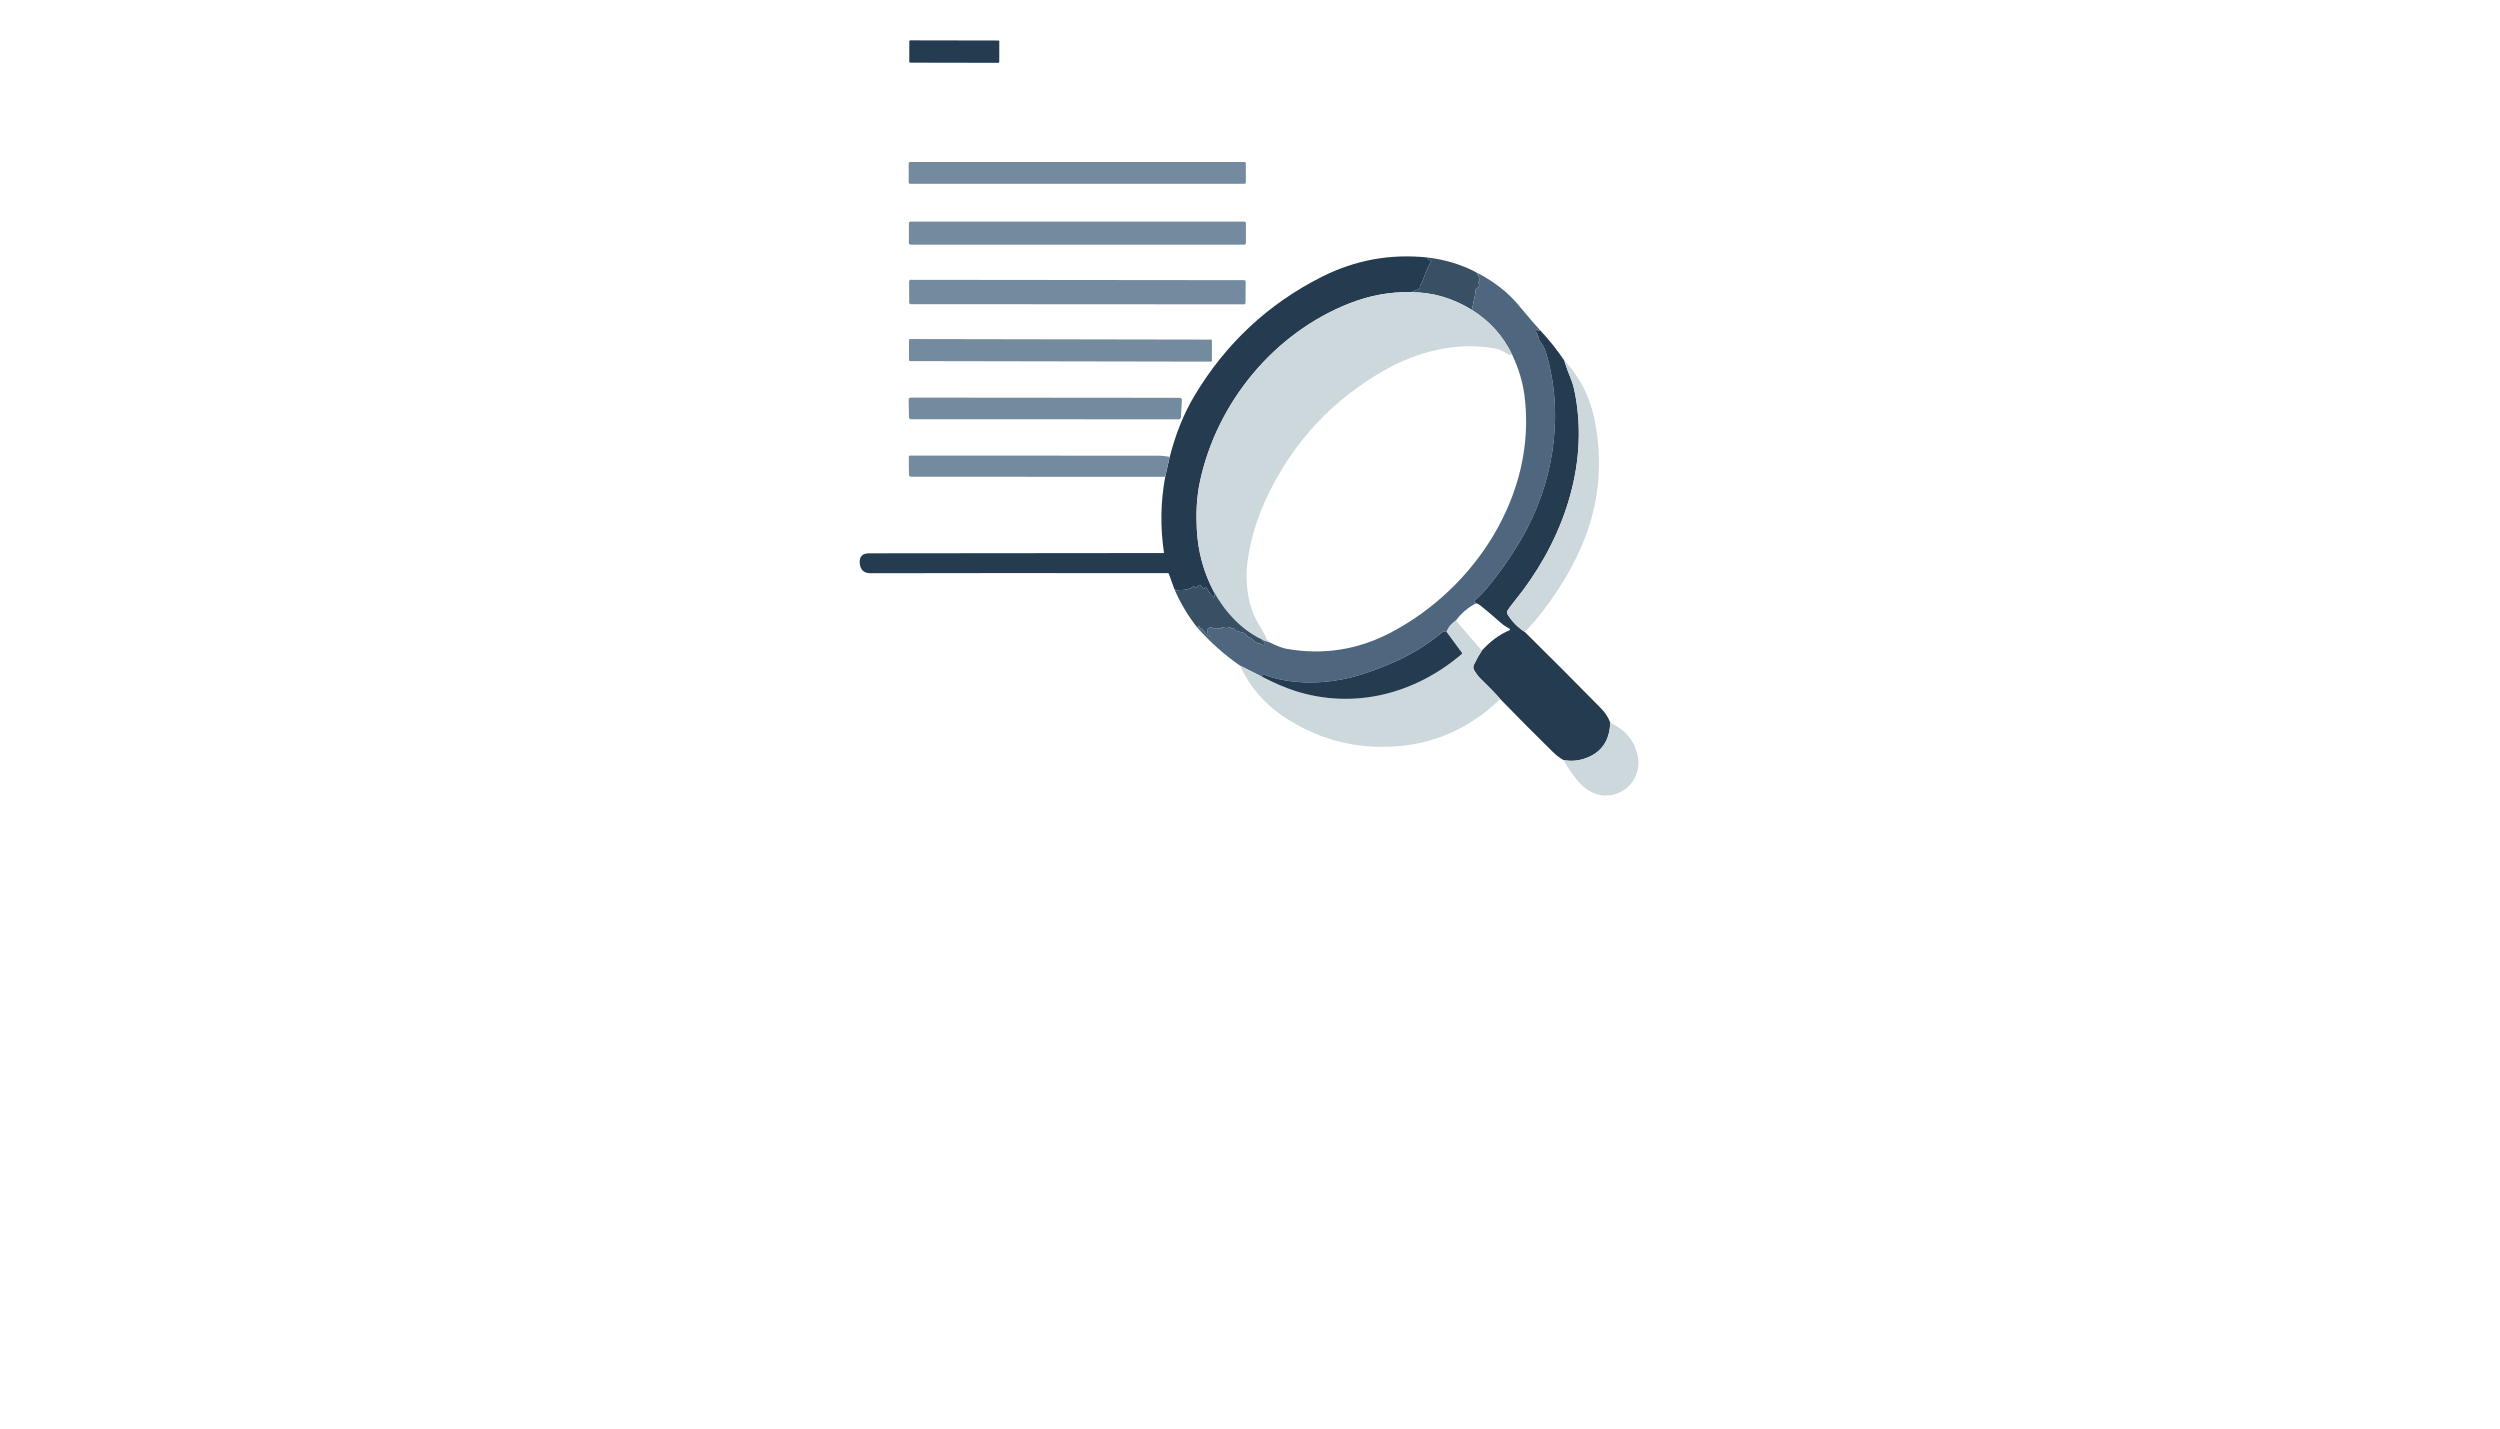 <?xml version="1.0" encoding="utf-8"?>
<svg xmlns="http://www.w3.org/2000/svg" width="490pt" height="280pt" viewBox="0 0 490 280" version="1.1" xmlns:xlink="http://www.w3.org/1999/xlink">
	<g id="surface2">
		<path d="M 195.856 12.1 C 195.856 12.219 195.761 12.314 195.642 12.313 L 178.431 12.283 C 178.312 12.283 178.218 12.188 178.218 12.069 L 178.225 8.123 C 178.225 8.004 178.32 7.909 178.439 7.909 L 195.65 7.939 C 195.769 7.94 195.863 8.035 195.863 8.153 L 195.856 12.1 Z" style="fill:#243b50;"/>
		<path d="M 244.182 35.75 C 244.182 35.904 244.06 36.027 243.905 36.027 L 178.376 36.027 C 178.221 36.027 178.099 35.904 178.099 35.75 L 178.099 32.032 C 178.099 31.878 178.221 31.756 178.376 31.756 L 243.905 31.756 C 244.06 31.756 244.182 31.878 244.182 32.032 L 244.182 35.75 Z" style="fill:#748b9f;"/>
		<path d="M 244.198 47.63 C 244.198 47.808 244.056 47.95 243.878 47.95 L 178.459 47.95 C 178.281 47.95 178.138 47.808 178.138 47.63 L 178.138 43.754 C 178.138 43.576 178.281 43.434 178.459 43.434 L 243.878 43.434 C 244.056 43.434 244.198 43.576 244.198 43.754 L 244.198 47.63 Z" style="fill:#748b9f;"/>
		<path d="M 279.81 50.469 Q 279.814 51.007 280.376 50.999 Q 280.585 50.999 280.491 51.185 Q 279.443 53.218 278.77 55.255 Q 278.703 55.456 278.557 55.61 Q 278.276 55.915 278.3 56.358 Q 278.312 56.552 278.13 56.627 L 276.571 57.268 Q 270.529 57.113 264.604 59.419 C 249.715 65.22 238.48 78.916 235.185 94.414 C 234.521 97.538 234.418 100.576 234.576 103.739 Q 234.908 110.229 237.823 115.805 Q 238.076 116.493 238.005 116.944 Q 237.969 117.193 237.791 117.015 Q 237 116.205 236.435 115.157 Q 236.297 114.896 236.154 115.157 Q 236.115 115.232 236.095 115.315 Q 236.032 115.536 235.877 115.366 L 235.28 114.726 Q 235.122 114.552 234.952 114.718 L 234.576 115.093 C 234.469 115.2 234.299 115.204 234.189 115.101 Q 233.872 114.801 233.584 115.129 C 233.508 115.212 233.414 115.275 233.307 115.315 Q 232.196 115.71 231.108 115.639 Q 231.021 115.631 230.966 115.695 Q 230.831 115.849 230.677 115.718 Q 230.471 115.544 230.187 115.497 L 229.099 112.487 Q 229.044 112.333 228.877 112.333 Q 225.37 112.337 221.573 112.333 Q 195.515 112.305 170.617 112.353 C 169.3 112.353 168.6 111.665 168.509 110.36 Q 168.374 108.45 170.324 108.45 Q 200.36 108.398 228.051 108.398 Q 228.146 108.398 228.134 108.303 Q 227.023 100.777 228.383 93.453 L 229.269 89.558 Q 231.005 82.752 234.141 77.52 Q 243.328 62.187 259.107 54.242 Q 268.876 49.322 279.81 50.469 Z" style="fill:#243b50;"/>
		<path d="M 279.81 50.469 Q 284.928 51.082 289.23 53.317 Q 289.958 54.048 289.942 54.95 Q 289.942 55.085 289.851 55.183 Q 289.804 55.235 289.768 55.286 Q 289.662 55.448 289.8 55.583 Q 289.986 55.769 289.879 56.061 Q 289.804 56.263 289.618 56.378 C 289.029 56.753 289.234 57.208 289.12 57.774 Q 288.823 59.245 288.491 60.744 Q 282.923 57.287 276.571 57.268 L 278.13 56.627 Q 278.312 56.552 278.3 56.358 Q 278.276 55.915 278.557 55.61 Q 278.703 55.456 278.77 55.255 Q 279.443 53.218 280.491 51.185 Q 280.585 50.999 280.376 50.999 Q 279.814 51.007 279.81 50.469 Z" style="fill:#385064;"/>
		<path d="M 289.23 53.317 Q 294.447 55.966 297.607 59.775 Q 300.699 63.5 301.897 64.762 Q 301.636 64.876 301.423 64.801 Q 301.395 64.793 301.387 64.766 Q 301.364 64.718 301.36 64.667 Q 301.332 64.386 301.158 64.607 Q 301.107 64.679 301.075 64.77 Q 301 64.995 301.158 65.169 Q 301.435 65.474 301.324 65.877 Q 301.296 65.98 301.399 65.96 Q 301.47 65.948 301.514 65.992 Q 301.581 66.063 301.585 66.154 Q 301.613 66.656 301.894 66.972 C 302.661 67.854 303.032 69.116 303.329 70.211 C 306.552 82.087 304.318 95.126 298.212 105.598 Q 295.21 110.743 291.441 115.279 Q 290.393 116.541 289.191 117.569 Q 289.025 117.711 288.989 117.925 Q 288.954 118.107 289.143 118.123 Q 289.321 118.139 289.341 118.237 Q 286.976 119.424 285.347 121.631 Q 283.99 122.568 283.54 123.869 Q 283.397 123.742 283.101 123.766 Q 282.875 123.782 282.705 123.924 Q 277.849 127.911 272.336 130.165 C 269.947 131.146 267.412 132.13 264.937 132.747 C 259.863 134.005 254.152 134.218 249.003 132.68 Q 248.612 132.565 248.22 132.395 Q 247.409 132.039 247.334 132.621 L 243.047 130.465 Q 238.559 127.389 234.632 122.967 L 234.829 122.809 Q 234.956 122.706 235.094 122.793 Q 235.162 122.837 235.13 122.876 Q 234.988 123.062 235.217 123.118 Q 235.834 123.26 236.138 123.924 Q 236.368 124.431 236.87 124.644 Q 237.111 124.747 237.036 124.494 Q 236.973 124.272 236.787 124.253 Q 236.664 124.237 236.656 124.114 L 236.621 123.632 C 236.601 123.367 236.763 123.122 237.012 123.031 Q 237.562 122.833 237.76 123.193 Q 237.827 123.311 237.946 123.252 C 238.555 122.959 238.677 123.252 239.282 123.197 Q 239.385 123.185 239.35 123.09 C 239.322 123.015 239.393 122.94 239.472 122.959 Q 239.974 123.094 240.489 123.078 Q 240.694 123.07 240.872 122.987 Q 241.196 122.837 241.331 123.169 C 241.355 123.224 241.418 123.256 241.473 123.232 Q 241.885 123.078 242.126 123.462 Q 242.24 123.644 242.446 123.695 Q 243.063 123.861 243.68 124.023 Q 243.969 124.098 244.174 124.312 Q 244.412 124.549 244.609 124.826 Q 244.696 124.945 244.847 124.937 Q 244.938 124.933 245.021 124.968 Q 245.131 125.016 245.226 125.111 Q 245.764 125.653 246.405 126.064 Q 246.559 126.163 246.725 126.123 Q 246.951 126.064 247.132 126.21 Q 247.397 126.416 247.714 126.444 Q 247.931 126.459 247.923 126.246 L 247.916 126.095 C 247.912 125.969 247.821 125.862 247.698 125.842 Q 247.362 125.779 247.488 125.411 L 248.782 125.87 Q 250.929 126.95 252.159 127.167 Q 262.908 129.058 272.553 124.007 C 289.195 115.299 301.277 96.748 298.801 77.543 Q 298.283 73.529 296.4 69.563 Q 293.759 64.026 288.491 60.744 Q 288.823 59.245 289.12 57.774 C 289.234 57.208 289.029 56.753 289.618 56.378 Q 289.804 56.263 289.879 56.061 Q 289.986 55.769 289.8 55.583 Q 289.662 55.448 289.768 55.286 Q 289.804 55.235 289.851 55.183 Q 289.942 55.085 289.942 54.95 Q 289.958 54.048 289.23 53.317 Z" style="fill:#4e677e;"/>
		<path d="M 243.818 59.652 L 178.502 59.617 C 178.332 59.617 178.198 59.482 178.198 59.312 L 178.19 55.152 C 178.19 54.986 178.328 54.847 178.494 54.847 L 243.846 54.911 C 244.016 54.911 244.155 55.049 244.151 55.219 L 244.123 59.352 C 244.119 59.518 243.985 59.652 243.818 59.652 Z" style="fill:#748b9f;"/>
		<path d="M 276.571 57.268 Q 282.923 57.287 288.491 60.744 Q 293.759 64.026 296.4 69.563 Q 295.791 69.622 295.281 69.258 Q 294.312 68.574 293.241 68.357 C 285.909 66.881 278.074 68.807 271.64 72.414 Q 256.248 81.043 248.552 96.933 Q 245.475 103.285 244.53 109.893 C 244.06 113.179 244.36 117.288 245.74 120.444 Q 246.223 121.548 246.591 122.153 Q 247.417 123.497 248.109 124.842 Q 248.137 124.897 248.145 124.96 Q 248.149 125.04 248.133 125.119 Q 248.093 125.281 248.256 125.324 Q 248.608 125.419 248.782 125.87 L 247.488 125.411 C 243.312 123.481 240.022 119.855 237.823 115.805 Q 234.908 110.229 234.576 103.739 C 234.418 100.576 234.521 97.538 235.185 94.414 C 238.48 78.916 249.715 65.22 264.604 59.419 Q 270.529 57.113 276.571 57.268 Z" style="fill:#cdd8dc;"/>
		<path d="M 301.897 64.762 Q 304.496 67.538 306.572 70.623 Q 307.217 72.647 307.988 74.498 Q 308.549 75.851 308.996 78.864 C 311.096 92.915 305.639 107.057 296.792 117.889 Q 296.135 118.692 295.542 119.562 C 295.356 119.835 295.348 120.195 295.522 120.48 Q 296.808 122.532 298.872 123.873 Q 306.37 131.272 313.777 138.818 Q 315.059 140.123 315.605 141.638 Q 315.434 147.111 310.491 148.717 Q 308.466 149.373 306.414 148.962 Q 305.302 148.305 304.389 147.407 Q 299.181 142.302 294.051 137.011 Q 292.56 135.302 290.294 133.127 Q 289.515 132.38 288.898 131.296 C 288.673 130.9 288.78 130.521 288.962 130.149 Q 289.709 128.607 290.449 127.511 Q 292.908 124.786 295.855 123.529 C 295.989 123.474 295.997 123.288 295.867 123.22 Q 294.878 122.714 294.075 121.998 Q 291.987 120.14 290.033 118.574 Q 289.808 118.392 289.341 118.237 Q 289.321 118.139 289.143 118.123 Q 288.954 118.107 288.989 117.925 Q 289.025 117.711 289.191 117.569 Q 290.393 116.541 291.441 115.279 Q 295.21 110.743 298.212 105.598 C 304.318 95.126 306.552 82.087 303.329 70.211 C 303.032 69.116 302.661 67.854 301.894 66.972 Q 301.613 66.656 301.585 66.154 Q 301.581 66.063 301.514 65.992 Q 301.47 65.948 301.399 65.96 Q 301.296 65.98 301.324 65.877 Q 301.435 65.474 301.158 65.169 Q 301 64.995 301.075 64.77 Q 301.107 64.679 301.158 64.607 Q 301.332 64.386 301.36 64.667 Q 301.364 64.718 301.387 64.766 Q 301.395 64.793 301.423 64.801 Q 301.636 64.876 301.897 64.762 Z" style="fill:#243b50;"/>
		<path d="M 237.535 70.682 C 237.534 70.793 237.447 70.88 237.337 70.88 L 178.356 70.777 C 178.245 70.777 178.158 70.69 178.159 70.579 L 178.166 66.656 C 178.166 66.545 178.253 66.458 178.364 66.458 L 237.344 66.561 C 237.455 66.561 237.542 66.648 237.542 66.759 L 237.535 70.682 Z" style="fill:#748b9f;"/>
		<path d="M 306.572 70.623 Q 311.314 75.625 312.662 82.878 Q 314.798 94.402 310.768 105.124 C 308.51 111.119 304.852 116.897 300.921 121.615 Q 300.066 122.647 299.026 123.644 Q 298.975 123.691 298.92 123.612 Q 298.872 123.537 298.872 123.624 L 298.872 123.873 Q 296.808 122.532 295.522 120.48 C 295.348 120.195 295.356 119.835 295.542 119.562 Q 296.135 118.692 296.792 117.889 C 305.639 107.057 311.096 92.915 308.996 78.864 Q 308.549 75.851 307.988 74.498 Q 307.217 72.647 306.572 70.623 Z" style="fill:#cdd8dc;"/>
		<path d="M 178.51 77.927 L 231.235 77.97 C 231.472 77.97 231.662 78.172 231.65 78.409 L 231.464 81.799 C 231.452 82.016 231.27 82.19 231.053 82.19 L 178.573 82.17 C 178.348 82.17 178.162 81.988 178.158 81.763 L 178.095 78.35 C 178.091 78.117 178.277 77.927 178.51 77.927 Z" style="fill:#748b9f;"/>
		<path d="M 229.269 89.558 L 228.383 93.453 L 178.573 93.441 C 178.348 93.441 178.162 93.259 178.158 93.034 L 178.123 89.586 Q 178.119 89.297 178.407 89.297 Q 202.535 89.321 226.647 89.309 Q 228.079 89.305 229.269 89.558 Z" style="fill:#748b9f;"/>
		<path d="M 237.823 115.805 C 240.022 119.855 243.312 123.481 247.488 125.411 Q 247.362 125.779 247.698 125.842 C 247.821 125.862 247.912 125.969 247.916 126.095 L 247.923 126.246 Q 247.931 126.459 247.714 126.444 Q 247.397 126.416 247.132 126.21 Q 246.951 126.064 246.725 126.123 Q 246.559 126.163 246.405 126.064 Q 245.764 125.653 245.226 125.111 Q 245.131 125.016 245.021 124.968 Q 244.938 124.933 244.847 124.937 Q 244.696 124.945 244.609 124.826 Q 244.412 124.549 244.174 124.312 Q 243.969 124.098 243.68 124.023 Q 243.063 123.861 242.446 123.695 Q 242.24 123.644 242.126 123.462 Q 241.885 123.078 241.473 123.232 C 241.418 123.256 241.355 123.224 241.331 123.169 Q 241.196 122.837 240.872 122.987 Q 240.694 123.07 240.489 123.078 Q 239.974 123.094 239.472 122.959 C 239.393 122.94 239.322 123.015 239.35 123.09 Q 239.385 123.185 239.282 123.197 C 238.677 123.252 238.555 122.959 237.946 123.252 Q 237.827 123.311 237.76 123.193 Q 237.562 122.833 237.012 123.031 C 236.763 123.122 236.601 123.367 236.621 123.632 L 236.656 124.114 Q 236.664 124.237 236.787 124.253 Q 236.973 124.272 237.036 124.494 Q 237.111 124.747 236.87 124.644 Q 236.368 124.431 236.138 123.924 Q 235.834 123.26 235.217 123.118 Q 234.988 123.062 235.13 122.876 Q 235.162 122.837 235.094 122.793 Q 234.956 122.706 234.829 122.809 L 234.632 122.967 Q 231.915 119.487 230.187 115.497 Q 230.471 115.544 230.677 115.718 Q 230.831 115.849 230.966 115.695 Q 231.021 115.631 231.108 115.639 Q 232.196 115.71 233.307 115.315 C 233.414 115.275 233.508 115.212 233.584 115.129 Q 233.872 114.801 234.189 115.101 C 234.299 115.204 234.469 115.2 234.576 115.093 L 234.952 114.718 Q 235.122 114.552 235.28 114.726 L 235.877 115.366 Q 236.032 115.536 236.095 115.315 Q 236.115 115.232 236.154 115.157 Q 236.297 114.896 236.435 115.157 Q 237 116.205 237.791 117.015 Q 237.969 117.193 238.005 116.944 Q 238.076 116.493 237.823 115.805 Z" style="fill:#385064;"/>
		<path d="M 285.347 121.631 L 290.449 127.511 Q 289.709 128.607 288.962 130.149 C 288.78 130.521 288.673 130.9 288.898 131.296 Q 289.515 132.38 290.294 133.127 Q 292.56 135.302 294.051 137.011 Q 292.287 138.64 291.311 139.407 Q 284.097 145.062 275.393 146.11 Q 262.805 147.621 252.163 140.843 Q 246.033 136.939 243.047 130.465 L 247.334 132.621 Q 251.048 134.539 253.935 135.452 C 265.415 139.083 277.303 136.042 286.482 128.207 Q 286.632 128.077 286.518 127.919 L 283.54 123.869 Q 283.99 122.568 285.347 121.631 Z" style="fill:#cdd8dc;"/>
		<path d="M 283.54 123.869 L 286.518 127.919 Q 286.632 128.077 286.482 128.207 C 277.303 136.042 265.415 139.083 253.935 135.452 Q 251.048 134.539 247.334 132.621 Q 247.409 132.039 248.22 132.395 Q 248.612 132.565 249.003 132.68 C 254.152 134.218 259.863 134.005 264.937 132.747 C 267.412 132.13 269.947 131.146 272.336 130.165 Q 277.849 127.911 282.705 123.924 Q 282.875 123.782 283.101 123.766 Q 283.397 123.742 283.54 123.869 Z" style="fill:#243b50;"/>
		<path d="M 315.605 141.638 Q 320.35 143.884 321.07 148.618 C 321.446 151.066 320.18 153.802 317.997 155.024 C 314.905 156.76 311.792 155.863 309.514 153.363 Q 308.189 151.912 306.414 148.962 Q 308.466 149.373 310.491 148.717 Q 315.434 147.111 315.605 141.638 Z" style="fill:#cdd8dc;"/>
	</g>
	<g id="surface4">
	</g>
</svg>
